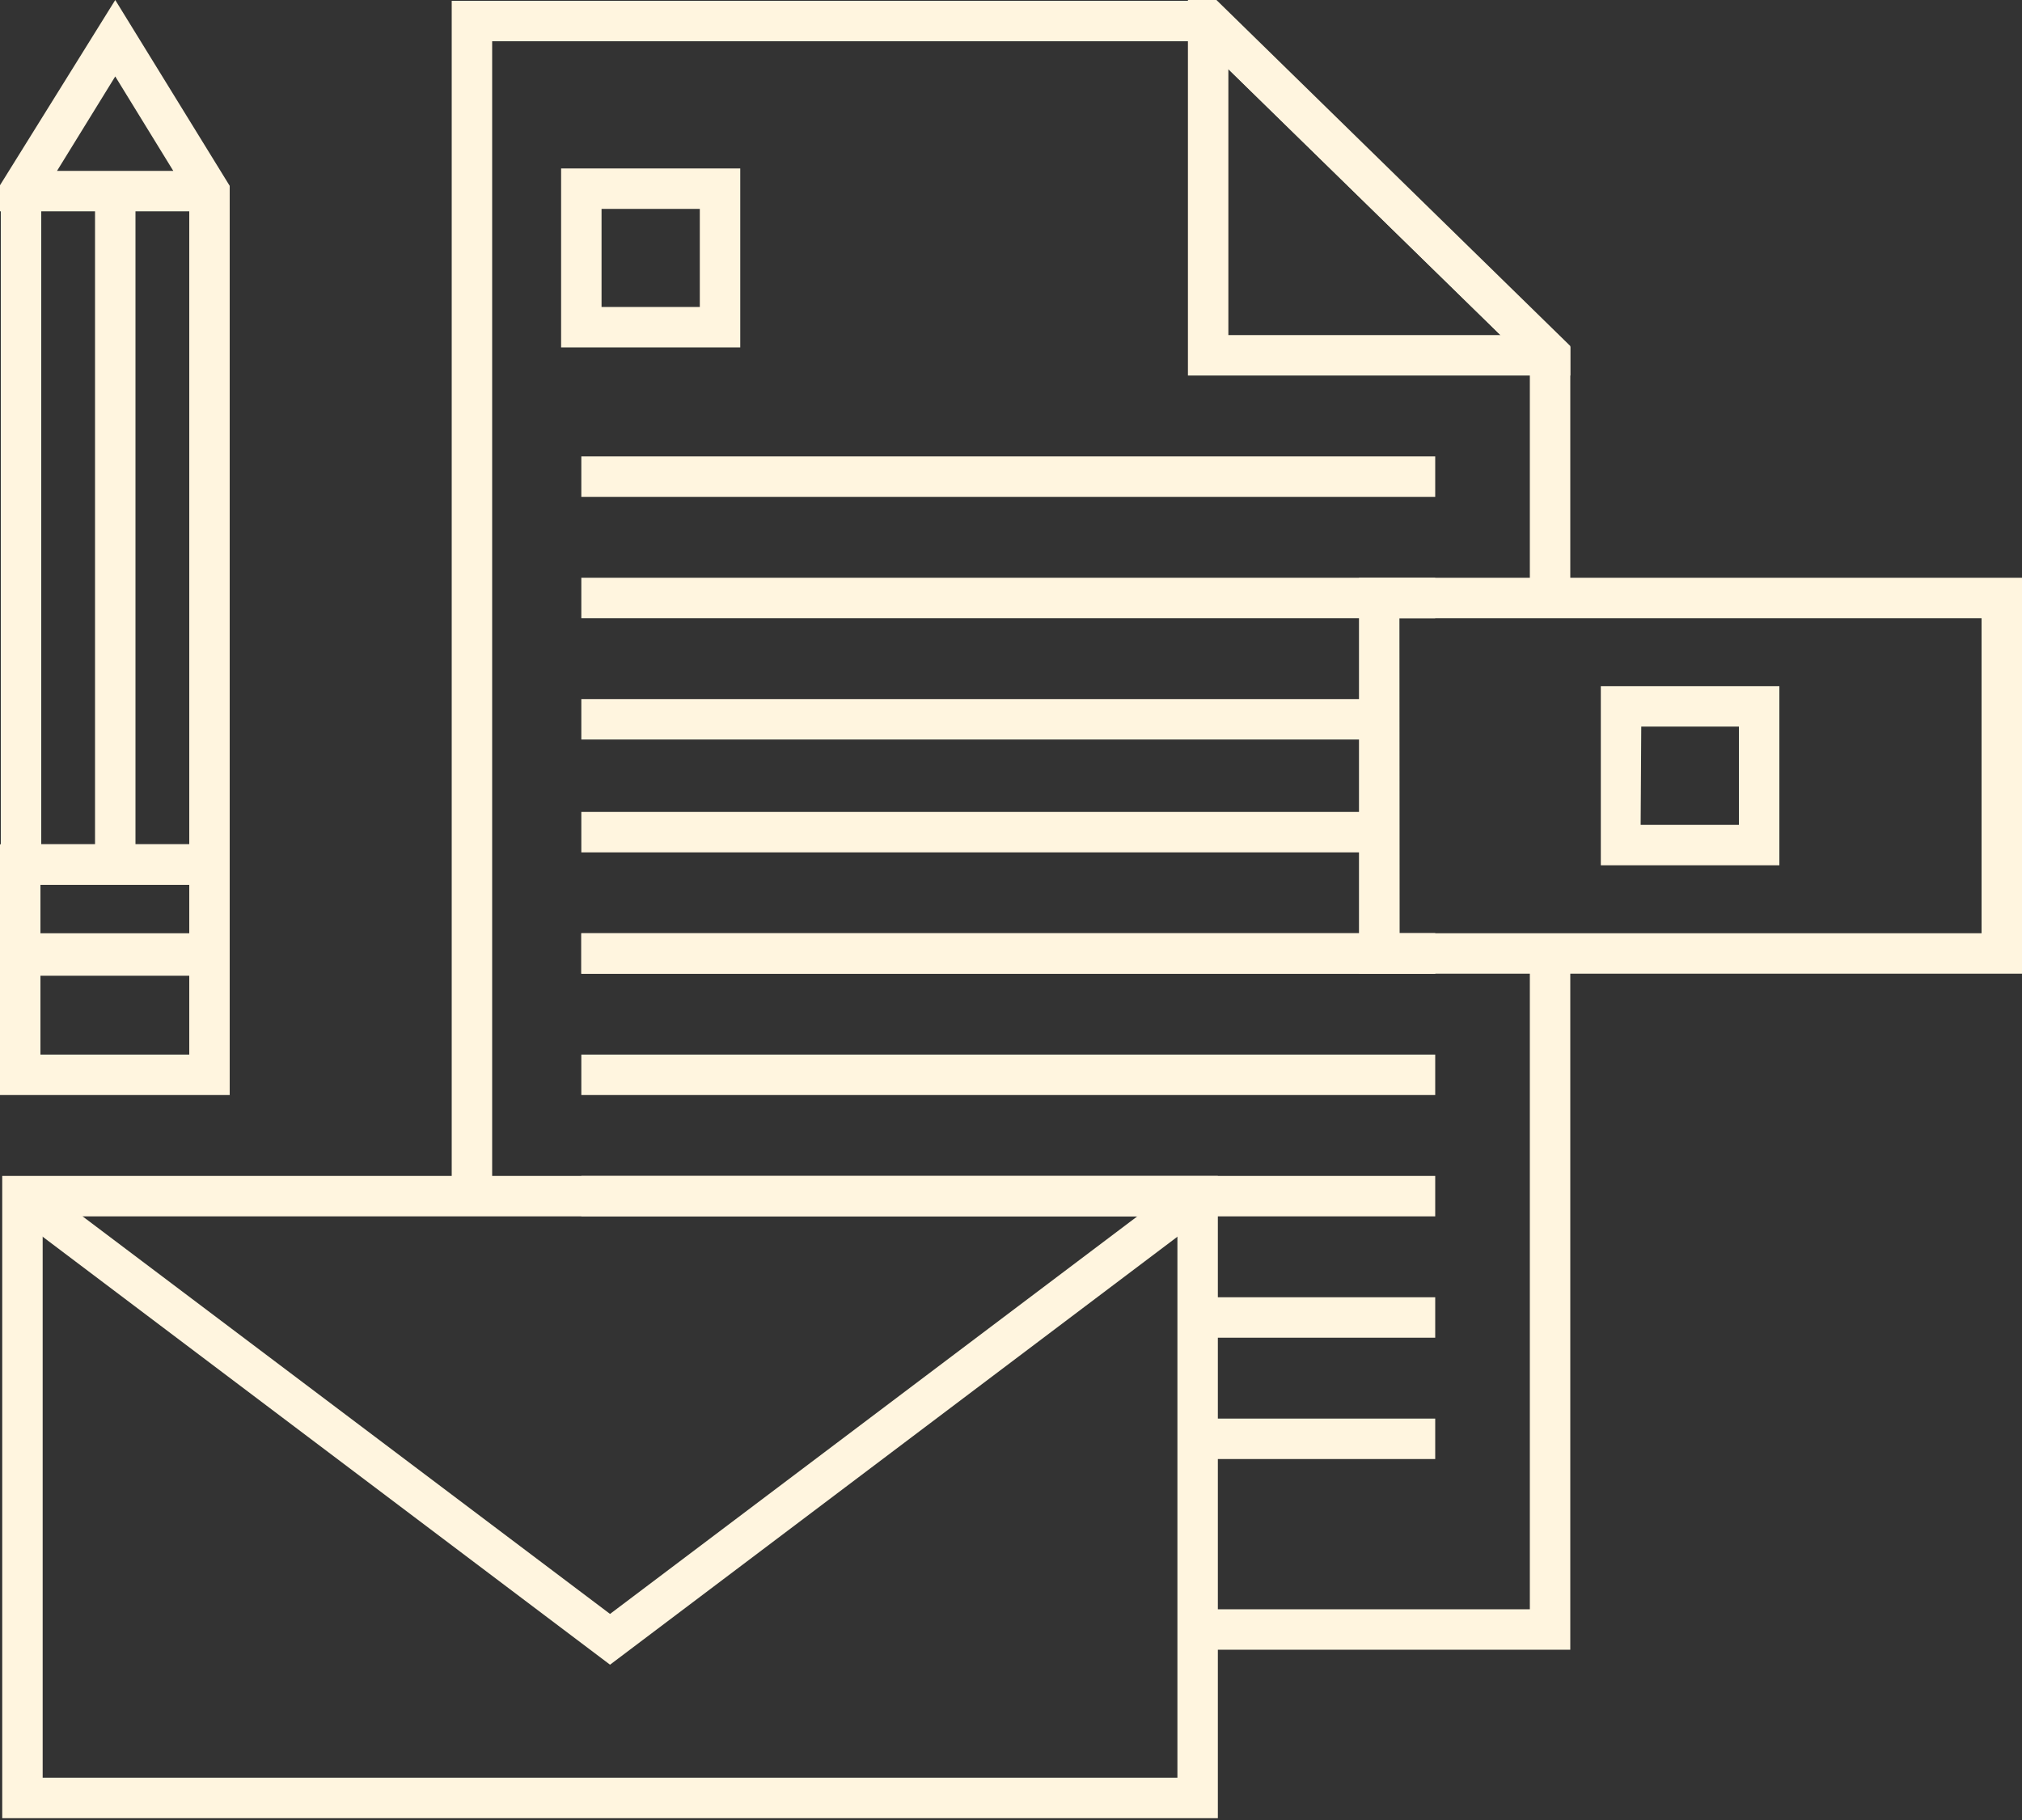 <svg xmlns="http://www.w3.org/2000/svg" viewBox="0 0 100 90"><rect x="0" y="0" width="100" height="90" fill="#333333" stroke="none"/><defs><style>.cls-1{fill:#fff5df;}</style></defs><g id="Layer_1" data-name="Layer 1"><polygon class="cls-1" points="24.34 59.15 22.34 59.15 22.34 0.04 60.16 0.04 77.66 17.15 77.66 29.57 75.66 29.57 75.66 17.99 59.34 2.04 24.34 2.04 24.34 59.15"/><polygon class="cls-1" points="77.66 81.58 59.23 81.58 59.23 79.58 75.66 79.58 75.66 47.15 77.66 47.15 77.66 81.58"/><path class="cls-1" d="M77.66,18.57H58.75V0h1.41l17.5,17.11Zm-16.91-2H74.21L60.75,3.42Z"/><polygon class="cls-1" points="11.36 43.75 0.04 43.75 0.04 9.32 2.04 9.32 2.04 41.75 9.36 41.75 9.36 9.32 11.36 9.32 11.36 43.75"/><path class="cls-1" d="M11.36,10.45H0V9.16L5.7,0l5.66,9.19Zm-8.54-2H8.57L5.7,3.78Z"/><path class="cls-1" d="M11.36,48.25H0v-6.5H11.36ZM2,46.25H9.36v-2.5H2Z"/><path class="cls-1" d="M11.36,54.15H0v-8H11.36ZM2,52.15H9.36v-4H2Z"/><rect class="cls-1" x="4.7" y="9.44" width="2" height="33.31"/><path class="cls-1" d="M60.23,89.91H.11V58.15H60.23Zm-58.12-2H58.23V60.15H2.11Z"/><polygon class="cls-1" points="30.17 82.32 0.51 59.95 1.71 58.36 30.17 79.81 58.62 58.36 59.83 59.95 30.17 82.32"/><path class="cls-1" d="M100,48.15H67.21V28.57H100Zm-30.78-2H98V30.57H69.21Z"/><rect class="cls-1" x="28.75" y="22.57" width="42.23" height="2"/><rect class="cls-1" x="28.75" y="28.57" width="42.23" height="2"/><rect class="cls-1" x="28.75" y="34.57" width="39.46" height="2"/><rect class="cls-1" x="28.75" y="40.15" width="39.46" height="2"/><rect class="cls-1" x="28.75" y="46.15" width="42.23" height="2"/><rect class="cls-1" x="28.75" y="46.15" width="42.23" height="2"/><rect class="cls-1" x="28.75" y="52.15" width="42.23" height="2"/><rect class="cls-1" x="28.75" y="58.15" width="42.23" height="2"/><rect class="cls-1" x="59.23" y="64.15" width="11.75" height="2"/><rect class="cls-1" x="59.23" y="70.15" width="11.75" height="2"/><path class="cls-1" d="M36.61,17.18H27.75V8.33h8.86Zm-6.86-2h4.86V10.33H29.75Z"/><path class="cls-1" d="M88,42.79H79.17V33.93H88Zm-6.86-2H86V35.93H81.17Z"/></g></svg>